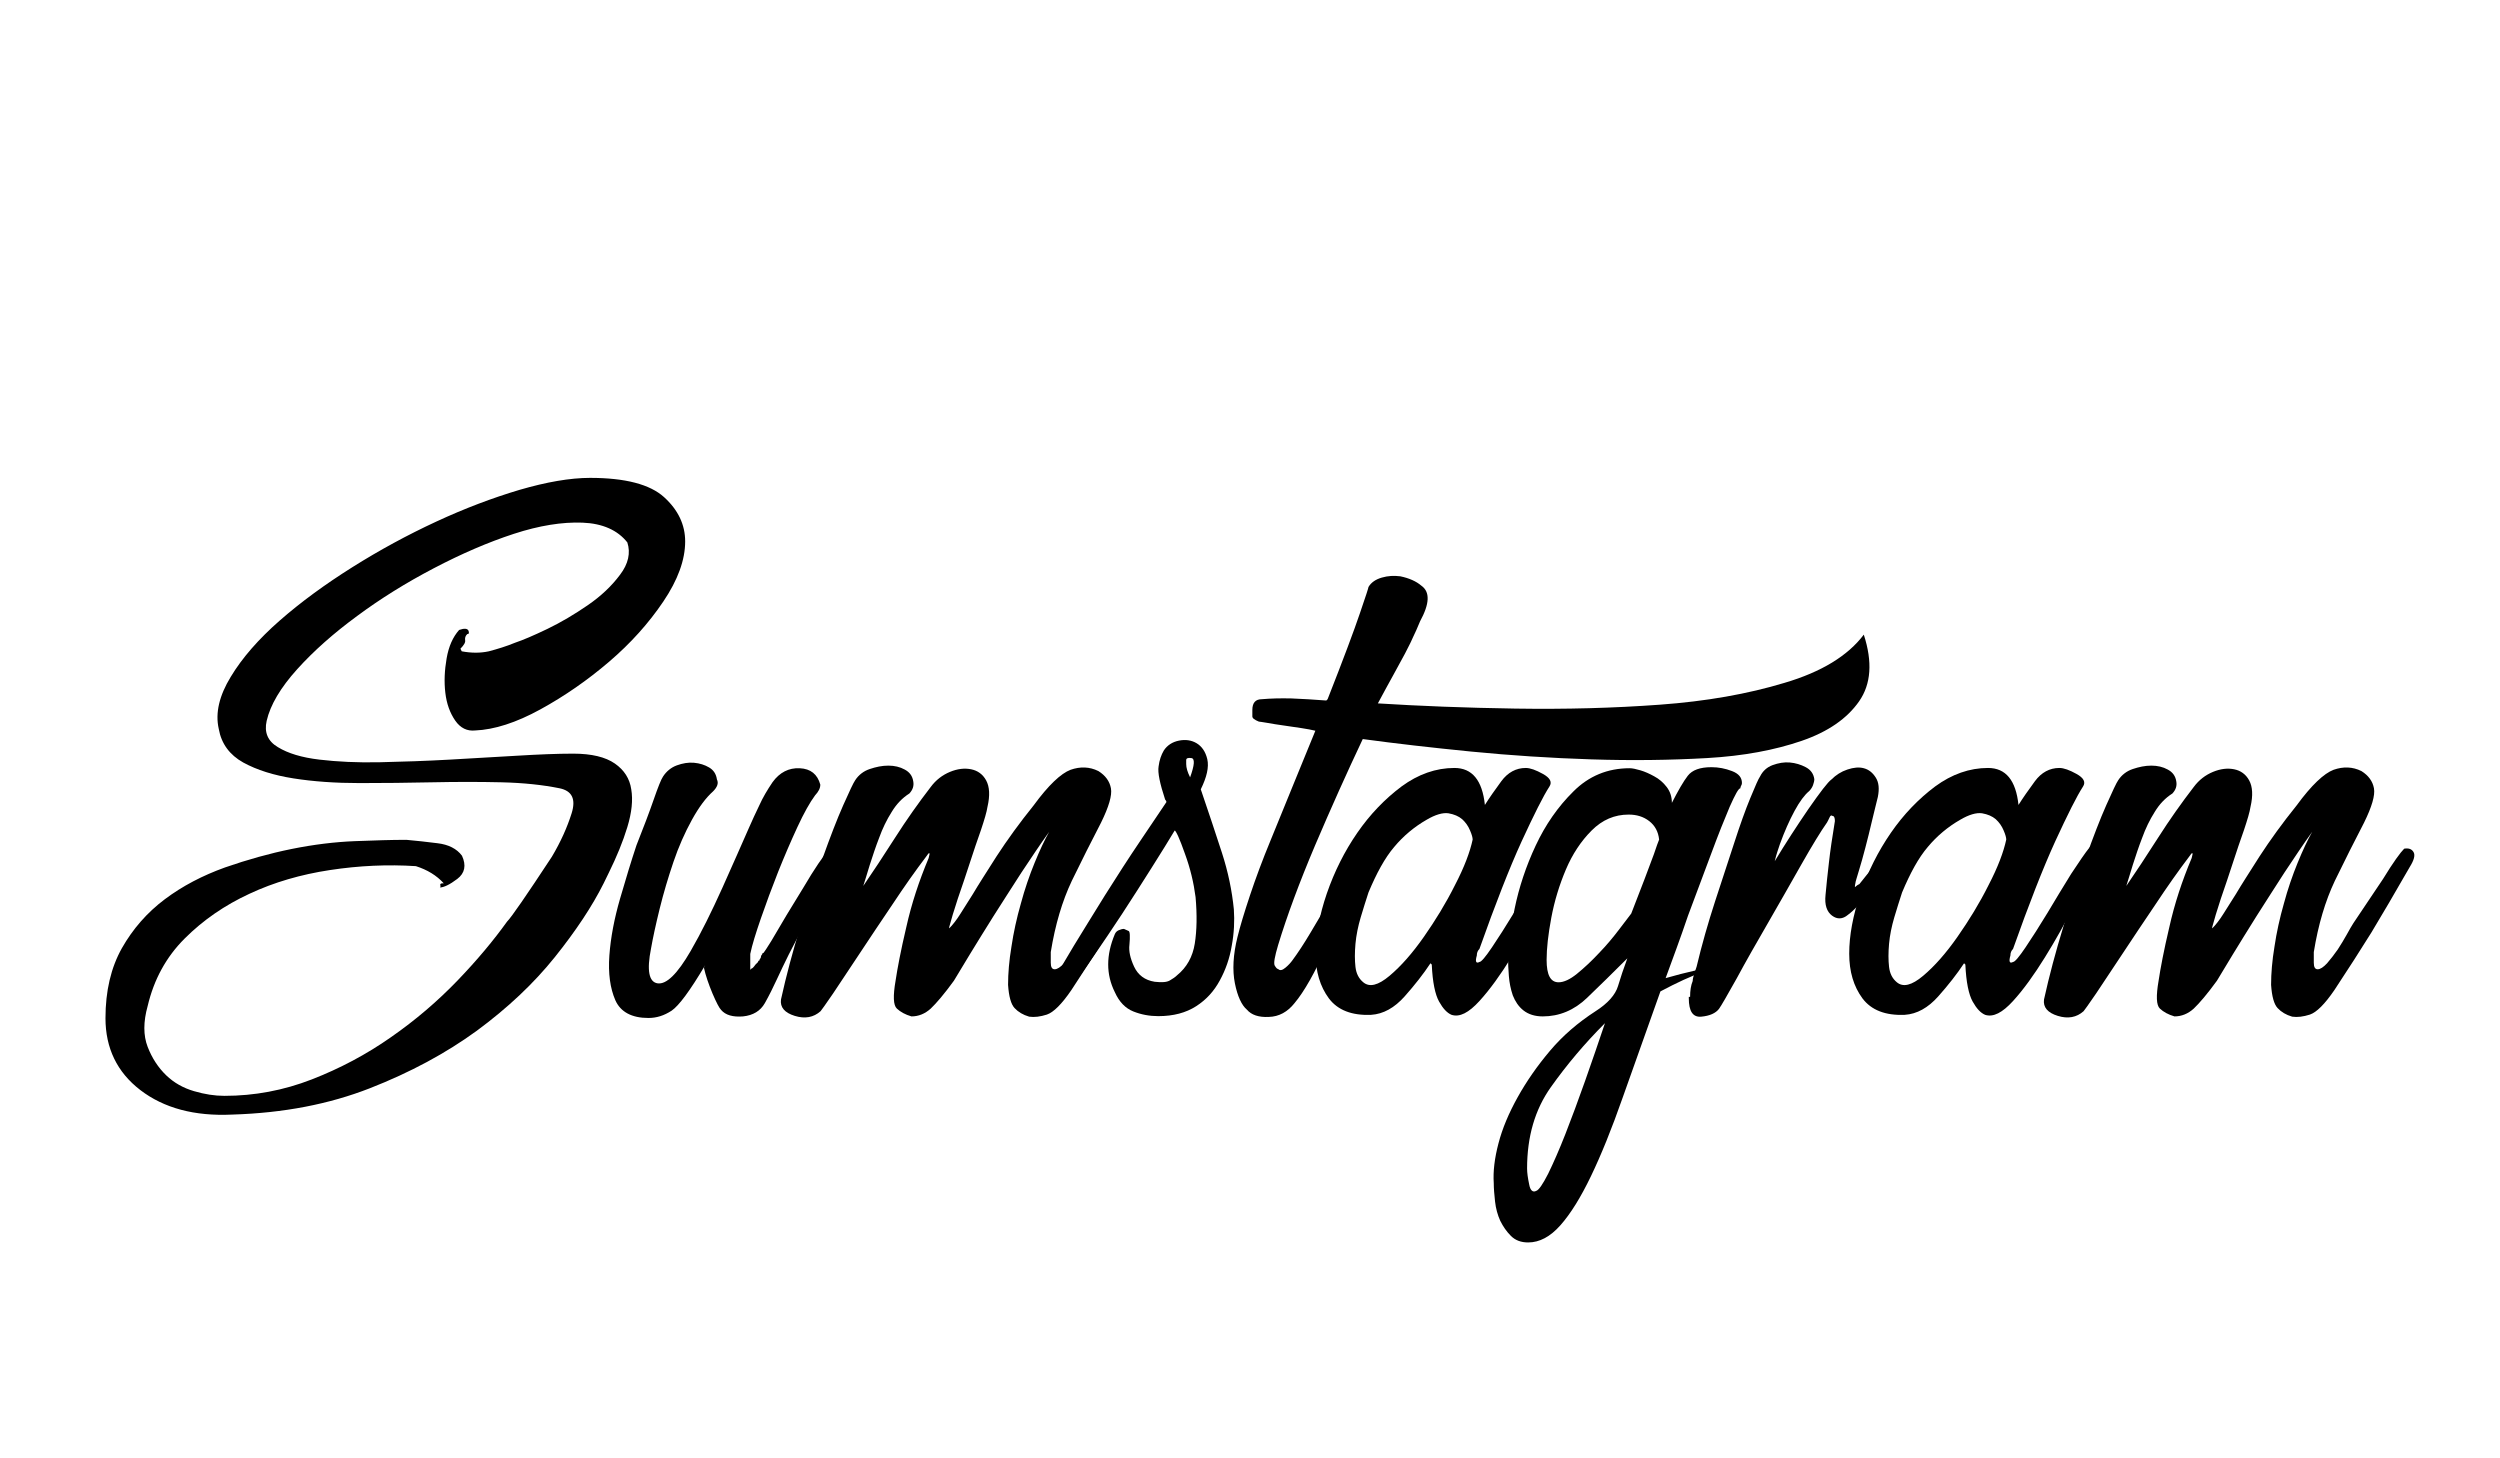 <?xml version="1.0" encoding="utf-8"?>
<!-- Generator: Adobe Illustrator 19.0.0, SVG Export Plug-In . SVG Version: 6.00 Build 0)  -->
<svg version="1.1" id="Layer_1" xmlns="http://www.w3.org/2000/svg" xmlns:xlink="http://www.w3.org/1999/xlink" x="0px" y="0px"
	 viewBox="0 0 960 560" style="enable-background:new 0 0 960 560;" xml:space="preserve">
<g id="XMLID_1_">
	<path id="XMLID_3_" d="M197.8,246.8c3-1,7.2-2.8,12.4-5.3c5.2-2.5,10.4-5.6,15.5-9.1s9.2-7.4,12.4-11.7c3.2-4.2,4.1-8.4,2.8-12.4
		c-3.7-4.7-9.5-7.3-17.2-7.6c-7.8-0.3-16.6,1.1-26.4,4.3c-9.8,3.2-20,7.6-30.7,13.2c-10.7,5.6-20.5,11.7-29.4,18.3
		c-9,6.6-16.7,13.4-23.1,20.5c-6.4,7.1-10.3,13.7-11.7,19.8c-1,4.4,0.4,7.8,4.3,10.1c3.9,2.4,9.2,4,16,4.8c6.8,0.8,14.5,1.2,23.3,1
		c8.8-0.2,17.7-0.5,26.6-1c9-0.5,17.6-1,25.9-1.5c8.3-0.5,15.5-0.8,21.6-0.8c7.1,0,12.4,1.3,16,3.8s5.7,5.8,6.3,9.9
		c0.7,4.1,0.2,8.9-1.5,14.5c-1.7,5.6-4.1,11.4-7.1,17.5l-2,4.1c-4.4,8.8-10.7,18.3-18.8,28.4c-8.1,10.1-18.1,19.5-29.9,28.2
		c-11.8,8.6-25.5,16-41.1,22.1c-15.6,6.1-33.1,9.5-52.8,10.1c-14.5,0.7-26.3-2.5-35.3-9.4c-9-6.9-13.4-16.2-13.4-27.6
		c0-10.5,2.1-19.4,6.3-26.9c4.2-7.4,9.7-13.7,16.5-18.8c6.8-5.1,14.5-9.1,23.1-12.2c8.6-3,17.2-5.4,25.6-7.1
		c8.4-1.7,16.6-2.7,24.3-3c7.8-0.3,14.2-0.5,19.3-0.5h0.5c3.7,0.3,7.7,0.8,11.9,1.3c4.2,0.5,7.4,2.1,9.4,4.8
		c1.7,3.7,1.1,6.7-1.8,8.9c-2.9,2.2-5.2,3.3-6.8,3.3c0.3,0,0.4-0.3,0.3-0.8c-0.2-0.5,0.1-0.8,0.8-0.8h0.5c-2.7-3-6.3-5.2-10.7-6.6
		c-10.8-0.7-21.8-0.2-33,1.5c-11.2,1.7-21.5,4.7-30.9,9.1c-9.5,4.4-17.8,10.1-24.9,17.2c-7.1,7.1-11.8,15.7-14.2,25.9
		c-1.7,6.1-1.7,11.3,0,15.7c1.7,4.4,4.1,8,7.1,10.9c3,2.9,6.6,4.9,10.7,6.1c4.1,1.2,7.9,1.8,11.7,1.8c11.5,0,22.7-2.1,33.5-6.3
		c10.8-4.2,21-9.6,30.4-16.2c9.5-6.6,18-13.9,25.6-21.8c7.6-7.9,13.9-15.5,19-22.6c1.7-1.7,7.4-10,17.2-24.9
		c3.4-5.7,5.9-11.3,7.6-16.7c1.7-5.4,0.2-8.6-4.6-9.6c-6.4-1.3-13.9-2.1-22.3-2.3c-8.5-0.2-17.3-0.2-26.6,0
		c-9.3,0.2-18.6,0.3-27.9,0.3c-9.3,0-17.8-0.6-25.4-1.8c-7.6-1.2-14-3.2-19.3-6.1c-5.2-2.9-8.4-7.2-9.4-12.9
		c-1.4-6.1,0.2-12.8,4.6-20c4.4-7.3,10.7-14.5,18.8-21.6c8.1-7.1,17.4-13.9,27.9-20.5c10.5-6.6,21.2-12.4,32.2-17.5
		c11-5.1,21.6-9.1,32-12.2c10.3-3,19.4-4.6,27.1-4.6c13.5,0,23,2.5,28.4,7.4c5.4,4.9,8.1,10.6,8.1,17c0,7.1-2.8,14.8-8.4,23.1
		c-5.6,8.3-12.5,16-20.8,23.1c-8.3,7.1-17.1,13.2-26.4,18.3c-9.3,5.1-17.7,7.8-25.1,8.1c-3,0.3-5.6-0.9-7.6-3.8
		c-2-2.9-3.3-6.4-3.8-10.7c-0.5-4.2-0.3-8.6,0.5-13.2c0.8-4.6,2.4-8.2,4.8-10.9c2-0.7,3.2-0.6,3.6,0.3c0.3,0.8,0.2,1.3-0.5,1.3
		c-0.7,0.7-0.9,1.4-0.8,2.3c0.2,0.8-0.4,1.9-1.8,3.3l0.5,1c3.7,0.7,7.2,0.7,10.4,0C191.1,249.2,194.4,248.2,197.8,246.8z"/>
	<path id="XMLID_5_" d="M318.5,325.9c1.7-0.3,2.9,0.1,3.6,1.3c0.7,1.2,0.2,3.1-1.5,5.8c-3.7,6.1-6.9,11.9-9.6,17.5
		c-2.7,5.6-5.4,10.9-8.1,16c-1.7,3.4-3.2,6.6-4.6,9.6c-1.4,3-2.9,6.1-4.6,9.1c-1.7,3-4.5,4.7-8.4,5.1c-3.9,0.3-6.7-0.5-8.4-2.5
		c-0.7-0.7-1.8-2.8-3.3-6.3c-1.5-3.6-2.6-6.8-3.3-9.9l0.5-1c-5.8,9.8-10.1,15.6-12.9,17.5c-2.9,1.9-5.8,2.8-8.9,2.8
		c-6.4,0-10.7-2.3-12.7-6.8c-2-4.6-2.8-10.3-2.3-17.2c0.5-6.9,1.9-14.2,4.1-21.8c2.2-7.6,4.3-14.5,6.3-20.5
		c2.7-6.8,4.9-12.6,6.6-17.5c1.7-4.9,2.9-7.9,3.6-8.9c1.3-2,3.1-3.5,5.3-4.3c2.2-0.8,4.4-1.2,6.6-1c2.2,0.2,4.1,0.8,5.8,1.8
		c1.7,1,2.7,2.5,3,4.6c0.7,1.4,0.2,2.9-1.5,4.6c-2.7,2.4-5.4,6-8.1,10.9c-2.7,4.9-5.1,10.3-7.1,16.2c-2,5.9-3.8,11.9-5.3,18
		c-1.5,6.1-2.6,11.2-3.3,15.2c-1.7,8.5-0.8,12.9,2.5,13.4c3.4,0.5,7.6-3.6,12.7-12.4c4.1-7.1,8.1-15.2,12.2-24.3
		c4.1-9.1,7.4-16.7,10.1-22.8c1.3-3,2.7-6,4.1-8.9c1.3-2.9,3-5.8,5.1-8.9c2.7-3.7,6.2-5.5,10.4-5.3c4.2,0.2,6.8,2.3,7.9,6.3
		c0,1.4-0.7,2.7-2,4.1c-2,2.7-4.3,6.8-6.8,12.2c-2.5,5.4-5,11.2-7.4,17.2c-2.4,6.1-4.6,12-6.6,17.8c-2,5.8-3.4,10.3-4.1,13.7v6.1
		l0.5-0.5c0.3,0,0.8-0.5,1.5-1.5l1-1c0-0.3,0.1-0.5,0.3-0.5c0.2,0,0.3-0.2,0.3-0.5c0.3-0.3,0.5-0.7,0.5-1c0-0.3,0.2-0.7,0.5-1
		c0-0.3,0.2-0.5,0.5-0.5c0.3-0.3,1.3-1.9,3-4.6c3.7-6.4,7.8-13.2,12.2-20.3C312.8,333.5,316.2,328.6,318.5,325.9z"/>
	<path id="XMLID_7_" d="M438.2,325.9c1.7-0.3,2.9,0.1,3.6,1.3c0.7,1.2,0.2,3.1-1.5,5.8c-5.8,10.1-10.7,18.5-14.7,25.1
		c-4.1,6.6-8.8,13.9-14.2,22.1c-3.7,5.4-6.8,8.5-9.4,9.4c-2.5,0.8-4.8,1.1-6.8,0.8c-2.4-0.7-4.2-1.8-5.6-3.3
		c-1.4-1.5-2.2-4.5-2.5-8.9c0-4.4,0.4-9.3,1.3-14.7c0.8-5.4,2-10.9,3.6-16.5c1.5-5.6,3.3-10.8,5.3-15.7c2-4.9,3.9-8.9,5.6-11.9
		c-3.4,4.7-6.9,10-10.7,15.7c-3.7,5.8-7.3,11.3-10.7,16.7c-3.4,5.4-6.4,10.3-9.1,14.7c-2.7,4.4-4.7,7.8-6.1,10.1
		c-3.7,5.1-6.7,8.6-8.9,10.7c-2.2,2-4.7,3-7.4,3c-2.4-0.7-4.2-1.7-5.6-3c-1.4-1.3-1.5-4.9-0.5-10.7c0.7-4.7,2-11.6,4.1-20.5
		c2-9,4.9-17.8,8.6-26.6c0.7-2.4,0.3-2.5-1-0.5c-4.1,5.4-8.4,11.5-12.9,18.3c-4.6,6.8-8.8,13.1-12.7,19c-3.9,5.9-7.3,11-10.1,15.2
		c-2.9,4.2-4.5,6.5-4.8,6.8c-2.7,2.4-6,3-9.9,1.8c-3.9-1.2-5.7-3.3-5.3-6.3c2-9.1,4.5-18.4,7.4-27.9c2.9-9.5,5.8-18.3,8.6-26.4
		c2.9-8.1,5.5-14.9,7.9-20.3c2.4-5.4,3.9-8.6,4.6-9.6c1.3-2,3.2-3.5,5.6-4.3c2.4-0.8,4.7-1.3,7.1-1.3c2.4,0,4.5,0.5,6.3,1.5
		c1.9,1,3,2.5,3.3,4.6c0.3,1.7-0.2,3.2-1.5,4.6c-2.7,1.7-5,4.1-6.8,7.1c-1.9,3-3.5,6.3-4.8,9.9c-1.4,3.6-2.5,7-3.6,10.4
		c-1,3.4-1.9,6.1-2.5,8.1c3.7-5.4,7.8-11.6,12.2-18.5c4.4-6.9,9-13.4,13.7-19.5c2-2.7,4.5-4.6,7.4-5.8c2.9-1.2,5.6-1.5,8.1-1
		c2.5,0.5,4.5,1.9,5.8,4.3c1.3,2.4,1.5,5.8,0.5,10.1c-0.3,2-1.2,5-2.5,8.9c-1.4,3.9-2.8,8.1-4.3,12.7c-1.5,4.6-3,9.1-4.6,13.7
		c-1.5,4.6-2.6,8.2-3.3,10.9v0.5c1.3-1.3,2.8-3.2,4.3-5.6c1.5-2.4,3.1-4.9,4.8-7.6c2-3.4,5.1-8.2,9.1-14.5
		c4.1-6.3,8.8-12.8,14.2-19.5c5.7-7.8,10.5-12.3,14.2-13.7c3.7-1.3,7.3-1.2,10.7,0.5c2.7,1.7,4.3,3.9,4.8,6.6
		c0.5,2.7-0.8,7.1-3.8,13.2c-3.7,7.1-7.4,14.5-11.2,22.3c-3.7,7.8-6.4,16.9-8.1,27.4c0,1,0,2.4,0,4.1c0,1.7,0.5,2.5,1.5,2.5
		c1,0,2.2-0.8,3.6-2.3c1.3-1.5,2.7-3.3,4.1-5.3c1.3-2,2.5-4,3.6-5.8c1-1.9,1.9-3.3,2.5-4.3c3.4-5.1,7.2-10.7,11.4-17
		C434.1,331.1,436.9,327.3,438.2,325.9z"/>
	<path id="XMLID_9_" d="M461.1,303.1c3,8.8,5.7,16.9,8.1,24.3c2.4,7.4,3.9,14.7,4.6,21.8c0.3,4.4,0.1,9.1-0.8,13.9
		c-0.8,4.9-2.4,9.4-4.6,13.4c-2.2,4.1-5.2,7.4-9.1,9.9c-3.9,2.5-8.7,3.8-14.5,3.8c-3.4,0-6.6-0.6-9.6-1.8c-3-1.2-5.4-3.6-7.1-7.4
		c-3.4-6.8-3.4-14.2,0-22.3c0.3-0.7,0.8-1.2,1.5-1.5c0.7-0.3,1.4-0.5,2-0.5c0.7,0.3,1.3,0.6,1.8,0.8c0.5,0.2,0.6,2,0.3,5.3
		c-0.3,2.4,0.3,5.2,1.8,8.4c1.5,3.2,4.1,5.2,7.9,5.8c2.7,0.3,4.6,0.2,5.8-0.5c1.2-0.7,2.1-1.3,2.8-2c3.7-3,6-7.1,6.8-12.2
		c0.8-5.1,0.9-11,0.3-17.8c-0.7-5.4-2-11-4.1-16.7c-2-5.7-3.4-8.8-4.1-9.1c0.3,0,0.3,0.2,0,0.5c-2,3.4-4.9,8-8.6,13.9
		c-3.7,5.9-7.5,11.8-11.4,17.8c-3.9,5.9-7.5,11.3-10.9,16.2c-3.4,4.9-5.6,8-6.6,9.4c-1,1.7-2.2,2.6-3.6,2.8
		c-1.3,0.2-2.2-2.1-2.5-6.8v-0.5c0-0.3,1.7-3.3,5.1-8.9c3.4-5.6,7.4-12,11.9-19.3c4.6-7.3,9.1-14.3,13.7-21.1
		c4.6-6.8,7.9-11.7,9.9-14.7c0-0.3-0.2-0.7-0.5-1c-2-6.1-2.9-10.3-2.5-12.7c0.3-2.4,1-4.4,2-6.1c1.3-2,3.3-3.3,5.8-3.8
		c2.5-0.5,4.8-0.2,6.8,1c2,1.2,3.4,3.2,4.1,6.1C464.3,294.6,463.4,298.4,461.1,303.1z M457,298.5c1.7-4.7,1.9-7.2,0.5-7.4
		c-1.4-0.2-2,0.1-2,0.8v1.5C455.5,294.8,456,296.5,457,298.5z"/>
	<path id="XMLID_12_" d="M522.9,325.9c1.7-0.3,2.9,0.1,3.6,1.3c0.7,1.2,0.2,3.1-1.5,5.8c-5.8,10.1-10.9,20.3-15.5,30.4
		c-4.6,10.1-8.7,17.4-12.4,21.8c-2.7,3.4-6,5.2-9.9,5.3c-3.9,0.2-6.7-0.8-8.4-2.8c-2-1.7-3.6-5.1-4.6-10.1s-0.7-11,1-17.8
		c1-4.1,2.6-9.4,4.8-16c2.2-6.6,4.8-13.6,7.9-21.1c3-7.4,6.1-14.9,9.1-22.3c3-7.4,5.7-14,8.1-19.8c-1.4-0.3-3.1-0.7-5.3-1
		c-2.2-0.3-4.5-0.7-6.8-1c-2.4-0.3-4.5-0.7-6.3-1c-1.9-0.3-3-0.5-3.3-0.5c-1.7-0.7-2.5-1.3-2.5-2c0-0.7,0-1.5,0-2.5
		c0-2.7,1.2-4.1,3.6-4.1c3.4-0.3,7.2-0.4,11.4-0.3c4.2,0.2,8.7,0.4,13.4,0.8l0.5-0.5c6.1-15.5,10.2-26.5,12.4-33
		c2.2-6.4,3.3-9.8,3.3-10.1c1-1.7,2.7-2.9,5.1-3.6c2.4-0.7,4.7-0.8,7.1-0.5c3.4,0.7,6.1,1.9,8.1,3.6c3.4,2.4,3.2,6.9-0.5,13.7
		c-1,2.4-1.9,4.5-2.8,6.3c-0.8,1.9-1.9,3.9-3,6.1c-1.2,2.2-2.6,4.8-4.3,7.9c-1.7,3-3.7,6.8-6.1,11.2c15.9,1,33.5,1.7,52.8,2
		c19.3,0.3,37.8-0.2,55.5-1.5c17.8-1.3,33.7-4.1,47.9-8.4c14.2-4.2,24.3-10.4,30.4-18.5c3.4,10.5,2.8,19-1.8,25.6
		c-4.6,6.6-11.9,11.7-22.1,15.2s-22.2,5.8-36.3,6.6c-14,0.8-28.8,1-44.4,0.5c-15.6-0.5-30.9-1.5-46.2-3c-15.2-1.5-29.1-3.1-41.6-4.8
		c-6.1,12.9-12.2,26.5-18.3,40.8c-6.1,14.4-10.8,27.1-14.2,38.3c-1.3,4.4-1.8,7-1.3,7.9c0.5,0.8,0.9,1.3,1.3,1.3
		c0.7,0.7,1.6,0.5,2.8-0.5c1.2-1,2.1-2,2.8-3c2-2.7,4.3-6.2,6.8-10.4c2.5-4.2,5-8.4,7.4-12.7c2.4-4.2,4.6-8.1,6.8-11.7
		C519.8,330.2,521.6,327.6,522.9,325.9z"/>
	<path id="XMLID_14_" d="M597.5,325.4c2.4,0,3.6,1,3.6,3c0,1.4-0.5,2.7-1.5,4.1c-2,3.4-4.7,8.5-8.1,15.2c-3.4,6.8-7.1,13.4-11.2,20
		c-4.1,6.6-8.1,12.2-12.2,16.7s-7.6,6.3-10.7,5.3c-1.7-0.7-3.3-2.4-4.8-5.1c-1.5-2.7-2.5-7.4-2.8-14.2l-0.5-0.5
		c-2.7,4.1-6,8.3-9.9,12.7c-3.9,4.4-8.2,6.8-12.9,7.1c-7.4,0.3-12.8-1.8-16.2-6.3c-3.4-4.6-5.1-10.3-5.1-17.2
		c0-6.9,1.4-14.6,4.3-23.1c2.9-8.4,6.8-16.2,11.7-23.3c4.9-7.1,10.6-13,17-17.8c6.4-4.7,13.2-7.1,20.3-7.1c6.8,0,10.7,4.7,11.7,14.2
		c1.7-2.7,3.8-5.7,6.3-9.1c2.5-3.4,5.7-5.1,9.4-5.1c1.7,0,3.9,0.8,6.6,2.3c2.7,1.5,3.6,3.1,2.5,4.8c-2.4,3.7-5.9,10.7-10.7,21.1
		c-4.7,10.3-10.1,24.1-16.2,41.3c-0.7,0.7-1,1.5-1,2.5c-0.7,2.4-0.3,3.2,1,2.5c0.7,0,2.3-1.9,4.8-5.6c2.5-3.7,5.3-8.1,8.4-13.2
		c3-5.1,6.1-10.1,9.1-15C593.5,330.9,595.8,327.5,597.5,325.4z M523.5,377.2c2.4,2,5.7,1.2,10.1-2.5c4.4-3.7,8.8-8.7,13.2-15
		c4.4-6.3,8.4-12.8,11.9-19.8c3.6-6.9,5.8-12.8,6.8-17.5c0-0.7-0.3-1.9-1-3.5c-0.7-1.7-1.7-3.1-3-4.3c-1.4-1.2-3.1-1.9-5.3-2.3
		c-2.2-0.3-5,0.5-8.4,2.5c-4.7,2.7-8.9,6.2-12.4,10.4c-3.6,4.2-6.8,10.1-9.9,17.5c-1,3-2,6.3-3,9.6c-1,3.4-1.7,6.8-2,10.1
		c-0.3,3.4-0.3,6.3,0,8.9C520.8,373.9,521.8,375.8,523.5,377.2z"/>
	<path id="XMLID_17_" d="M639.6,375.6c3.4-1,7.7-2.1,12.9-3.3c5.2-1.2,8-1.8,8.4-1.8c-0.3,0.3-2.7,1.3-7.1,2.8
		c-4.4,1.5-9.8,4-16.2,7.4c-5.4,15.2-10.2,28.8-14.5,40.8c-4.2,12-8.3,22.1-12.2,30.2c-3.9,8.1-7.8,14.4-11.7,18.8
		c-3.9,4.4-8,6.6-12.4,6.6c-2.7,0-4.9-0.8-6.6-2.5c-1.7-1.7-3-3.6-4.1-5.8c-1-2.2-1.7-4.7-2-7.4c-0.3-2.7-0.5-5.1-0.5-7.1
		c-0.3-4.4,0.3-9.5,1.8-15.2c1.5-5.8,4-11.7,7.4-17.8c3.4-6.1,7.5-12,12.4-17.8c4.9-5.8,10.7-10.8,17.5-15.2c4.7-3,7.6-6.3,8.6-9.6
		c1-3.4,2.2-6.9,3.6-10.7c-5.4,5.4-10.6,10.5-15.5,15.2c-4.9,4.7-10.6,7.1-17,7.1c-3,0-5.5-0.8-7.4-2.3c-1.9-1.5-3.2-3.5-4.1-5.8
		c-0.8-2.4-1.3-4.8-1.5-7.4c-0.2-2.5-0.3-4.8-0.3-6.8c0-4.4,0.8-10.7,2.5-19c1.7-8.3,4.4-16.4,8.1-24.3c3.7-7.9,8.5-14.9,14.5-20.8
		c5.9-5.9,13.1-8.9,21.6-8.9c1,0,2.4,0.3,4.1,0.8c1.7,0.5,3.5,1.3,5.3,2.3c1.9,1,3.5,2.4,4.8,4.1c1.3,1.7,2,3.7,2,6.1
		c2.4-4.7,4.4-8.2,6.1-10.4c1.7-2.2,4.7-3.3,9.1-3.3c2.7,0,5.3,0.5,7.9,1.5s3.8,2.5,3.8,4.6c0,0.3-0.1,0.7-0.3,1
		c-0.2,0.3-0.3,0.7-0.3,1c-0.7,0-2,2.4-4.1,7.1c-2,4.7-4.4,10.7-7.1,18c-2.7,7.3-5.7,15.2-8.9,23.8
		C645.3,360.2,642.3,368.2,639.6,375.6z M589.9,457.3c1-0.3,2.5-2.5,4.6-6.6c2-4.1,4.2-9.1,6.6-15.2c2.4-6.1,4.9-12.9,7.6-20.5
		c2.7-7.6,5.2-15,7.6-22.1c-7.8,7.8-14.7,16-20.8,24.6s-9.1,19-9.1,31.2c0,1.7,0.3,3.7,0.8,6.1C587.6,457.1,588.6,458,589.9,457.3z
		 M631.5,337.6c1.3-3.4,2.5-6.6,3.6-9.6c1-3,1.7-4.9,2-5.6c-0.3-3-1.6-5.4-3.8-7.1c-2.2-1.7-4.8-2.5-7.9-2.5c-5.4,0-10.1,2-14.2,6.1
		c-4.1,4.1-7.4,9.1-9.9,15c-2.5,5.9-4.4,12.1-5.6,18.5c-1.2,6.4-1.8,11.8-1.8,16.2c0,5.8,1.5,8.6,4.6,8.6c2,0,4.4-1.1,7.1-3.3
		c2.7-2.2,5.5-4.8,8.4-7.9c2.9-3,5.4-6,7.6-8.9c2.2-2.9,3.8-5,4.8-6.3L631.5,337.6z"/>
	<path id="XMLID_21_" d="M732.9,316.8c2.7-0.3,3,2,1,7.1c-7.1,7.8-12.3,13.9-15.7,18.3c-3.4,4.4-6.3,7.4-8.6,9.1
		c-2,1.7-4.1,1.8-6.1,0.3c-2-1.5-2.9-4.1-2.5-7.9c0.3-3.7,0.8-7.9,1.3-12.4c0.5-4.6,1.3-9.9,2.3-16c0-1.3-0.3-2-1-2
		c-0.3-0.3-0.7-0.2-1,0.5c-0.3,0.7-0.7,1.4-1,2c-2.4,3.4-5.7,8.8-9.9,16.2c-4.2,7.4-8.5,15-12.9,22.6c-4.4,7.6-8.4,14.6-11.9,21.1
		c-3.6,6.4-5.8,10.3-6.8,11.7c-1.3,1.7-3.6,2.7-6.8,3c-3.2,0.3-4.8-2-4.8-7.1v-0.5h0.5c0-2.4,0.3-4.4,1-6.1c0-0.7,0.2-1.5,0.5-2.5
		c0.3-1,0.7-2,1-3c2-8.4,4.4-16.8,7.1-25.1c2.7-8.3,5.2-15.8,7.4-22.6c2.2-6.8,4.2-12.4,6.1-17c1.9-4.6,3.1-7.4,3.8-8.4
		c1-2,2.6-3.5,4.8-4.3c2.2-0.8,4.4-1.2,6.6-1c2.2,0.2,4.2,0.8,6.1,1.8c1.9,1,3,2.5,3.3,4.6c0,0.7-0.2,1.4-0.5,2.3
		c-0.3,0.8-0.8,1.6-1.5,2.3c-1.7,1.4-3.6,3.9-5.6,7.6c-2,3.7-3.9,8-5.6,12.7c-0.3,1-0.7,2-1,3c-0.3,1-0.7,2.2-1,3.6
		c4.1-6.8,8.4-13.4,12.9-20c4.6-6.6,7.5-10.4,8.9-11.4c1.7-1.7,3.7-3,6.1-3.8c2.4-0.8,4.5-1,6.3-0.5c1.9,0.5,3.4,1.7,4.6,3.6
		c1.2,1.9,1.4,4.3,0.8,7.4c-0.7,2.7-1.4,5.8-2.3,9.4c-0.8,3.6-1.7,6.9-2.5,10.1c-0.8,3.2-1.7,6.2-2.5,8.9c-0.8,2.7-1.3,4.2-1.3,4.6
		c-0.3,1.4-0.3,1.9,0,1.5c0.3-0.3,0.8-0.7,1.5-1c1-1.3,3.6-4.5,7.6-9.4C725.3,324.8,729.2,320.5,732.9,316.8z"/>
	<path id="XMLID_23_" d="M802.4,325.4c2.4,0,3.6,1,3.6,3c0,1.4-0.5,2.7-1.5,4.1c-2,3.4-4.7,8.5-8.1,15.2c-3.4,6.8-7.1,13.4-11.2,20
		c-4.1,6.6-8.1,12.2-12.2,16.7s-7.6,6.3-10.7,5.3c-1.7-0.7-3.3-2.4-4.8-5.1c-1.5-2.7-2.5-7.4-2.8-14.2l-0.5-0.5
		c-2.7,4.1-6,8.3-9.9,12.7c-3.9,4.4-8.2,6.8-12.9,7.1c-7.4,0.3-12.8-1.8-16.2-6.3c-3.4-4.6-5.1-10.3-5.1-17.2
		c0-6.9,1.4-14.6,4.3-23.1c2.9-8.4,6.8-16.2,11.7-23.3c4.9-7.1,10.6-13,17-17.8c6.4-4.7,13.2-7.1,20.3-7.1c6.8,0,10.7,4.7,11.7,14.2
		c1.7-2.7,3.8-5.7,6.3-9.1c2.5-3.4,5.7-5.1,9.4-5.1c1.7,0,3.9,0.8,6.6,2.3c2.7,1.5,3.6,3.1,2.5,4.8c-2.4,3.7-5.9,10.7-10.7,21.1
		c-4.7,10.3-10.1,24.1-16.2,41.3c-0.7,0.7-1,1.5-1,2.5c-0.7,2.4-0.3,3.2,1,2.5c0.7,0,2.3-1.9,4.8-5.6c2.5-3.7,5.3-8.1,8.4-13.2
		c3-5.1,6.1-10.1,9.1-15C798.4,330.9,800.7,327.5,802.4,325.4z M728.4,377.2c2.4,2,5.7,1.2,10.1-2.5c4.4-3.7,8.8-8.7,13.2-15
		c4.4-6.3,8.4-12.8,11.9-19.8c3.6-6.9,5.8-12.8,6.8-17.5c0-0.7-0.3-1.9-1-3.5c-0.7-1.7-1.7-3.1-3-4.3c-1.4-1.2-3.1-1.9-5.3-2.3
		c-2.2-0.3-5,0.5-8.4,2.5c-4.7,2.7-8.9,6.2-12.4,10.4c-3.6,4.2-6.8,10.1-9.9,17.5c-1,3-2,6.3-3,9.6c-1,3.4-1.7,6.8-2,10.1
		c-0.3,3.4-0.3,6.3,0,8.9C725.7,373.9,726.7,375.8,728.4,377.2z"/>
	<path id="XMLID_26_" d="M923.2,325.9c1.7-0.3,2.9,0.1,3.6,1.3c0.7,1.2,0.2,3.1-1.5,5.8c-5.8,10.1-10.7,18.5-14.7,25.1
		c-4.1,6.6-8.8,13.9-14.2,22.1c-3.7,5.4-6.8,8.5-9.4,9.4c-2.5,0.8-4.8,1.1-6.8,0.8c-2.4-0.7-4.2-1.8-5.6-3.3
		c-1.4-1.5-2.2-4.5-2.5-8.9c0-4.4,0.4-9.3,1.3-14.7c0.8-5.4,2-10.9,3.6-16.5c1.5-5.6,3.3-10.8,5.3-15.7c2-4.9,3.9-8.9,5.6-11.9
		c-3.4,4.7-6.9,10-10.7,15.7c-3.7,5.8-7.3,11.3-10.7,16.7c-3.4,5.4-6.4,10.3-9.1,14.7c-2.7,4.4-4.7,7.8-6.1,10.1
		c-3.7,5.1-6.7,8.6-8.9,10.7c-2.2,2-4.7,3-7.4,3c-2.4-0.7-4.2-1.7-5.6-3c-1.4-1.3-1.5-4.9-0.5-10.7c0.7-4.7,2-11.6,4.1-20.5
		c2-9,4.9-17.8,8.6-26.6c0.7-2.4,0.3-2.5-1-0.5c-4.1,5.4-8.4,11.5-12.9,18.3c-4.6,6.8-8.8,13.1-12.7,19c-3.9,5.9-7.3,11-10.1,15.2
		c-2.9,4.2-4.5,6.5-4.8,6.8c-2.7,2.4-6,3-9.9,1.8c-3.9-1.2-5.7-3.3-5.3-6.3c2-9.1,4.5-18.4,7.4-27.9c2.9-9.5,5.8-18.3,8.6-26.4
		c2.9-8.1,5.5-14.9,7.9-20.3c2.4-5.4,3.9-8.6,4.6-9.6c1.3-2,3.2-3.5,5.6-4.3c2.4-0.8,4.7-1.3,7.1-1.3c2.4,0,4.5,0.5,6.3,1.5
		c1.9,1,3,2.5,3.3,4.6c0.3,1.7-0.2,3.2-1.5,4.6c-2.7,1.7-5,4.1-6.8,7.1c-1.9,3-3.5,6.3-4.8,9.9c-1.4,3.6-2.5,7-3.6,10.4
		c-1,3.4-1.9,6.1-2.5,8.1c3.7-5.4,7.8-11.6,12.2-18.5c4.4-6.9,9-13.4,13.7-19.5c2-2.7,4.5-4.6,7.4-5.8c2.9-1.2,5.6-1.5,8.1-1
		c2.5,0.5,4.5,1.9,5.8,4.3c1.3,2.4,1.5,5.8,0.5,10.1c-0.3,2-1.2,5-2.5,8.9c-1.4,3.9-2.8,8.1-4.3,12.7c-1.5,4.6-3,9.1-4.6,13.7
		c-1.5,4.6-2.6,8.2-3.3,10.9v0.5c1.3-1.3,2.8-3.2,4.3-5.6c1.5-2.4,3.1-4.9,4.8-7.6c2-3.4,5.1-8.2,9.1-14.5
		c4.1-6.3,8.8-12.8,14.2-19.5c5.7-7.8,10.5-12.3,14.2-13.7c3.7-1.3,7.3-1.2,10.7,0.5c2.7,1.7,4.3,3.9,4.8,6.6
		c0.5,2.7-0.8,7.1-3.8,13.2c-3.7,7.1-7.4,14.5-11.2,22.3c-3.7,7.8-6.4,16.9-8.1,27.4c0,1,0,2.4,0,4.1c0,1.7,0.5,2.5,1.5,2.5
		s2.2-0.8,3.6-2.3c1.3-1.5,2.7-3.3,4.1-5.3c1.3-2,2.5-4,3.5-5.8c1-1.9,1.9-3.3,2.5-4.3c3.4-5.1,7.2-10.7,11.4-17
		C919,331.1,921.8,327.3,923.2,325.9z"/>
</g>
<g id="XMLID_2_">
</g>
<g id="XMLID_28_">
</g>
<g id="XMLID_29_">
</g>
<g id="XMLID_30_">
</g>
<g id="XMLID_31_">
</g>
<g id="XMLID_32_">
</g>
<g id="XMLID_33_">
</g>
<g id="XMLID_34_">
</g>
<g id="XMLID_35_">
</g>
<g id="XMLID_36_">
</g>
<g id="XMLID_37_">
</g>
<g id="XMLID_38_">
</g>
<g id="XMLID_39_">
</g>
<g id="XMLID_40_">
</g>
<g id="XMLID_41_">
</g>
</svg>
